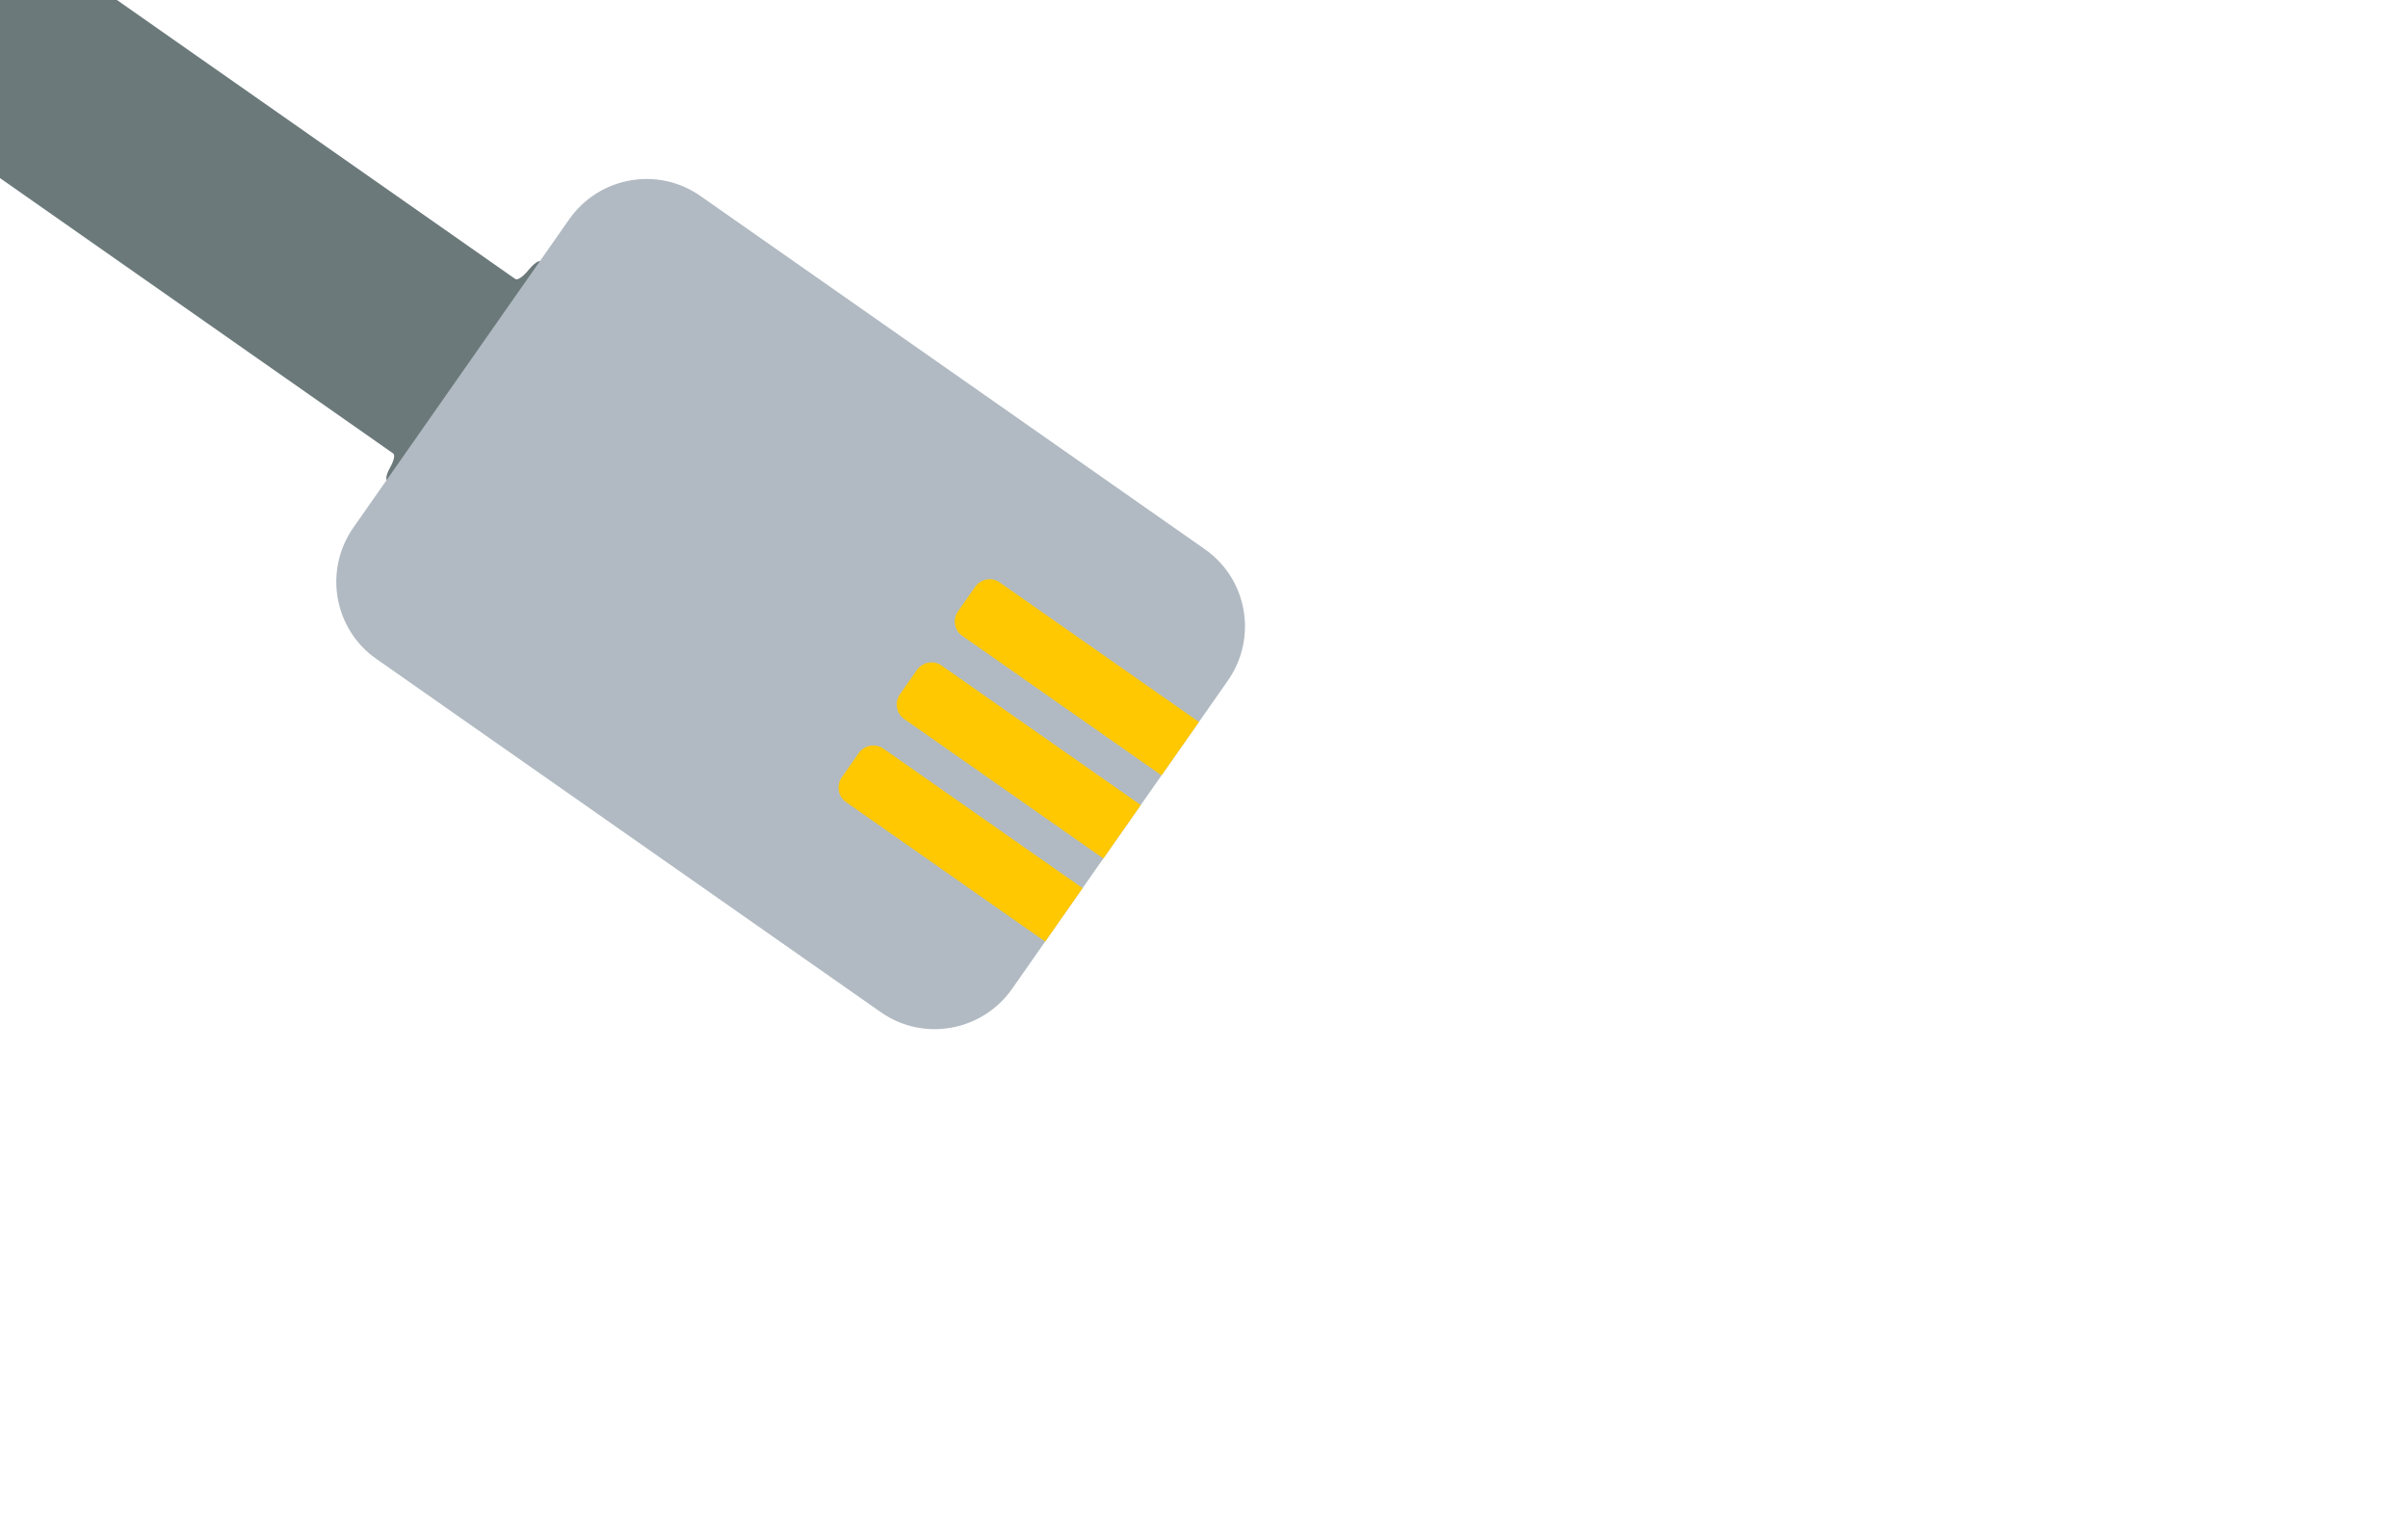<?xml version="1.0" encoding="UTF-8"?>
<svg width="351px" height="222px" viewBox="0 0 351 222" version="1.1" xmlns="http://www.w3.org/2000/svg" xmlns:xlink="http://www.w3.org/1999/xlink">
    <!-- Generator: Sketch 47.1 (45422) - http://www.bohemiancoding.com/sketch -->
    <title>Artboard 2</title>
    <desc>Created with Sketch.</desc>
    <defs></defs>
    <g id="Page-1" stroke="none" stroke-width="1" fill="none" fill-rule="evenodd">
        <g id="Artboard-2">
            <g id="Group" transform="translate(77.814, 62.22) rotate(35) translate(-77.814, -62.22) translate(-27.186, 20.72)">
                <path d="M0,53.683 L0,28.138 C0,26.62 0.379,25.389 0.849,25.389 L90.413,25.389 C90.781,25.389 91.106,24.626 91.22,23.494 L91.268,23.015 C91.568,20.038 92.927,20.748 92.924,23.88 L92.876,57.453 C92.873,60.562 91.525,61.258 91.223,58.307 C91.109,57.186 90.784,56.428 90.419,56.428 L0.849,56.428 C0.379,56.428 0,55.201 0,53.683" id="Fill-48" fill="#6B797A"></path>
                <path d="M91.868,68.589 L91.868,13.775 C91.868,6.167 98.009,0 105.585,0 L195.363,0 C202.938,0 209.079,6.167 209.079,13.775 L209.079,68.589 C209.079,76.197 202.938,82.365 195.363,82.365 L185.626,82.365 L177.66,82.365 L169.912,82.365 L105.585,82.365 C98.009,82.365 91.868,76.197 91.868,68.589" id="Fill-50" fill="#B1BAC2"></path>
                <path d="M171.065,28.054 L171.065,23.688 C171.065,22.271 172.205,21.119 173.608,21.119 L209.079,21.119 L209.079,30.623 L173.608,30.623 C172.205,30.623 171.065,29.474 171.065,28.054" id="Fill-52" fill="#FFC800"></path>
                <path d="M171.065,42.812 L171.065,38.496 C171.065,37.066 172.214,35.903 173.633,35.903 L209.079,35.903 L209.079,45.406 L173.633,45.406 C172.214,45.406 171.065,44.243 171.065,42.812" id="Fill-54" fill="#FFC800"></path>
                <path d="M171.065,57.592 L171.065,53.281 C171.065,51.846 172.216,50.686 173.636,50.686 L209.079,50.686 L209.079,60.19 L173.636,60.19 C172.216,60.19 171.065,59.026 171.065,57.592" id="Fill-56" fill="#FFC800"></path>
            </g>
        </g>
    </g>
</svg>